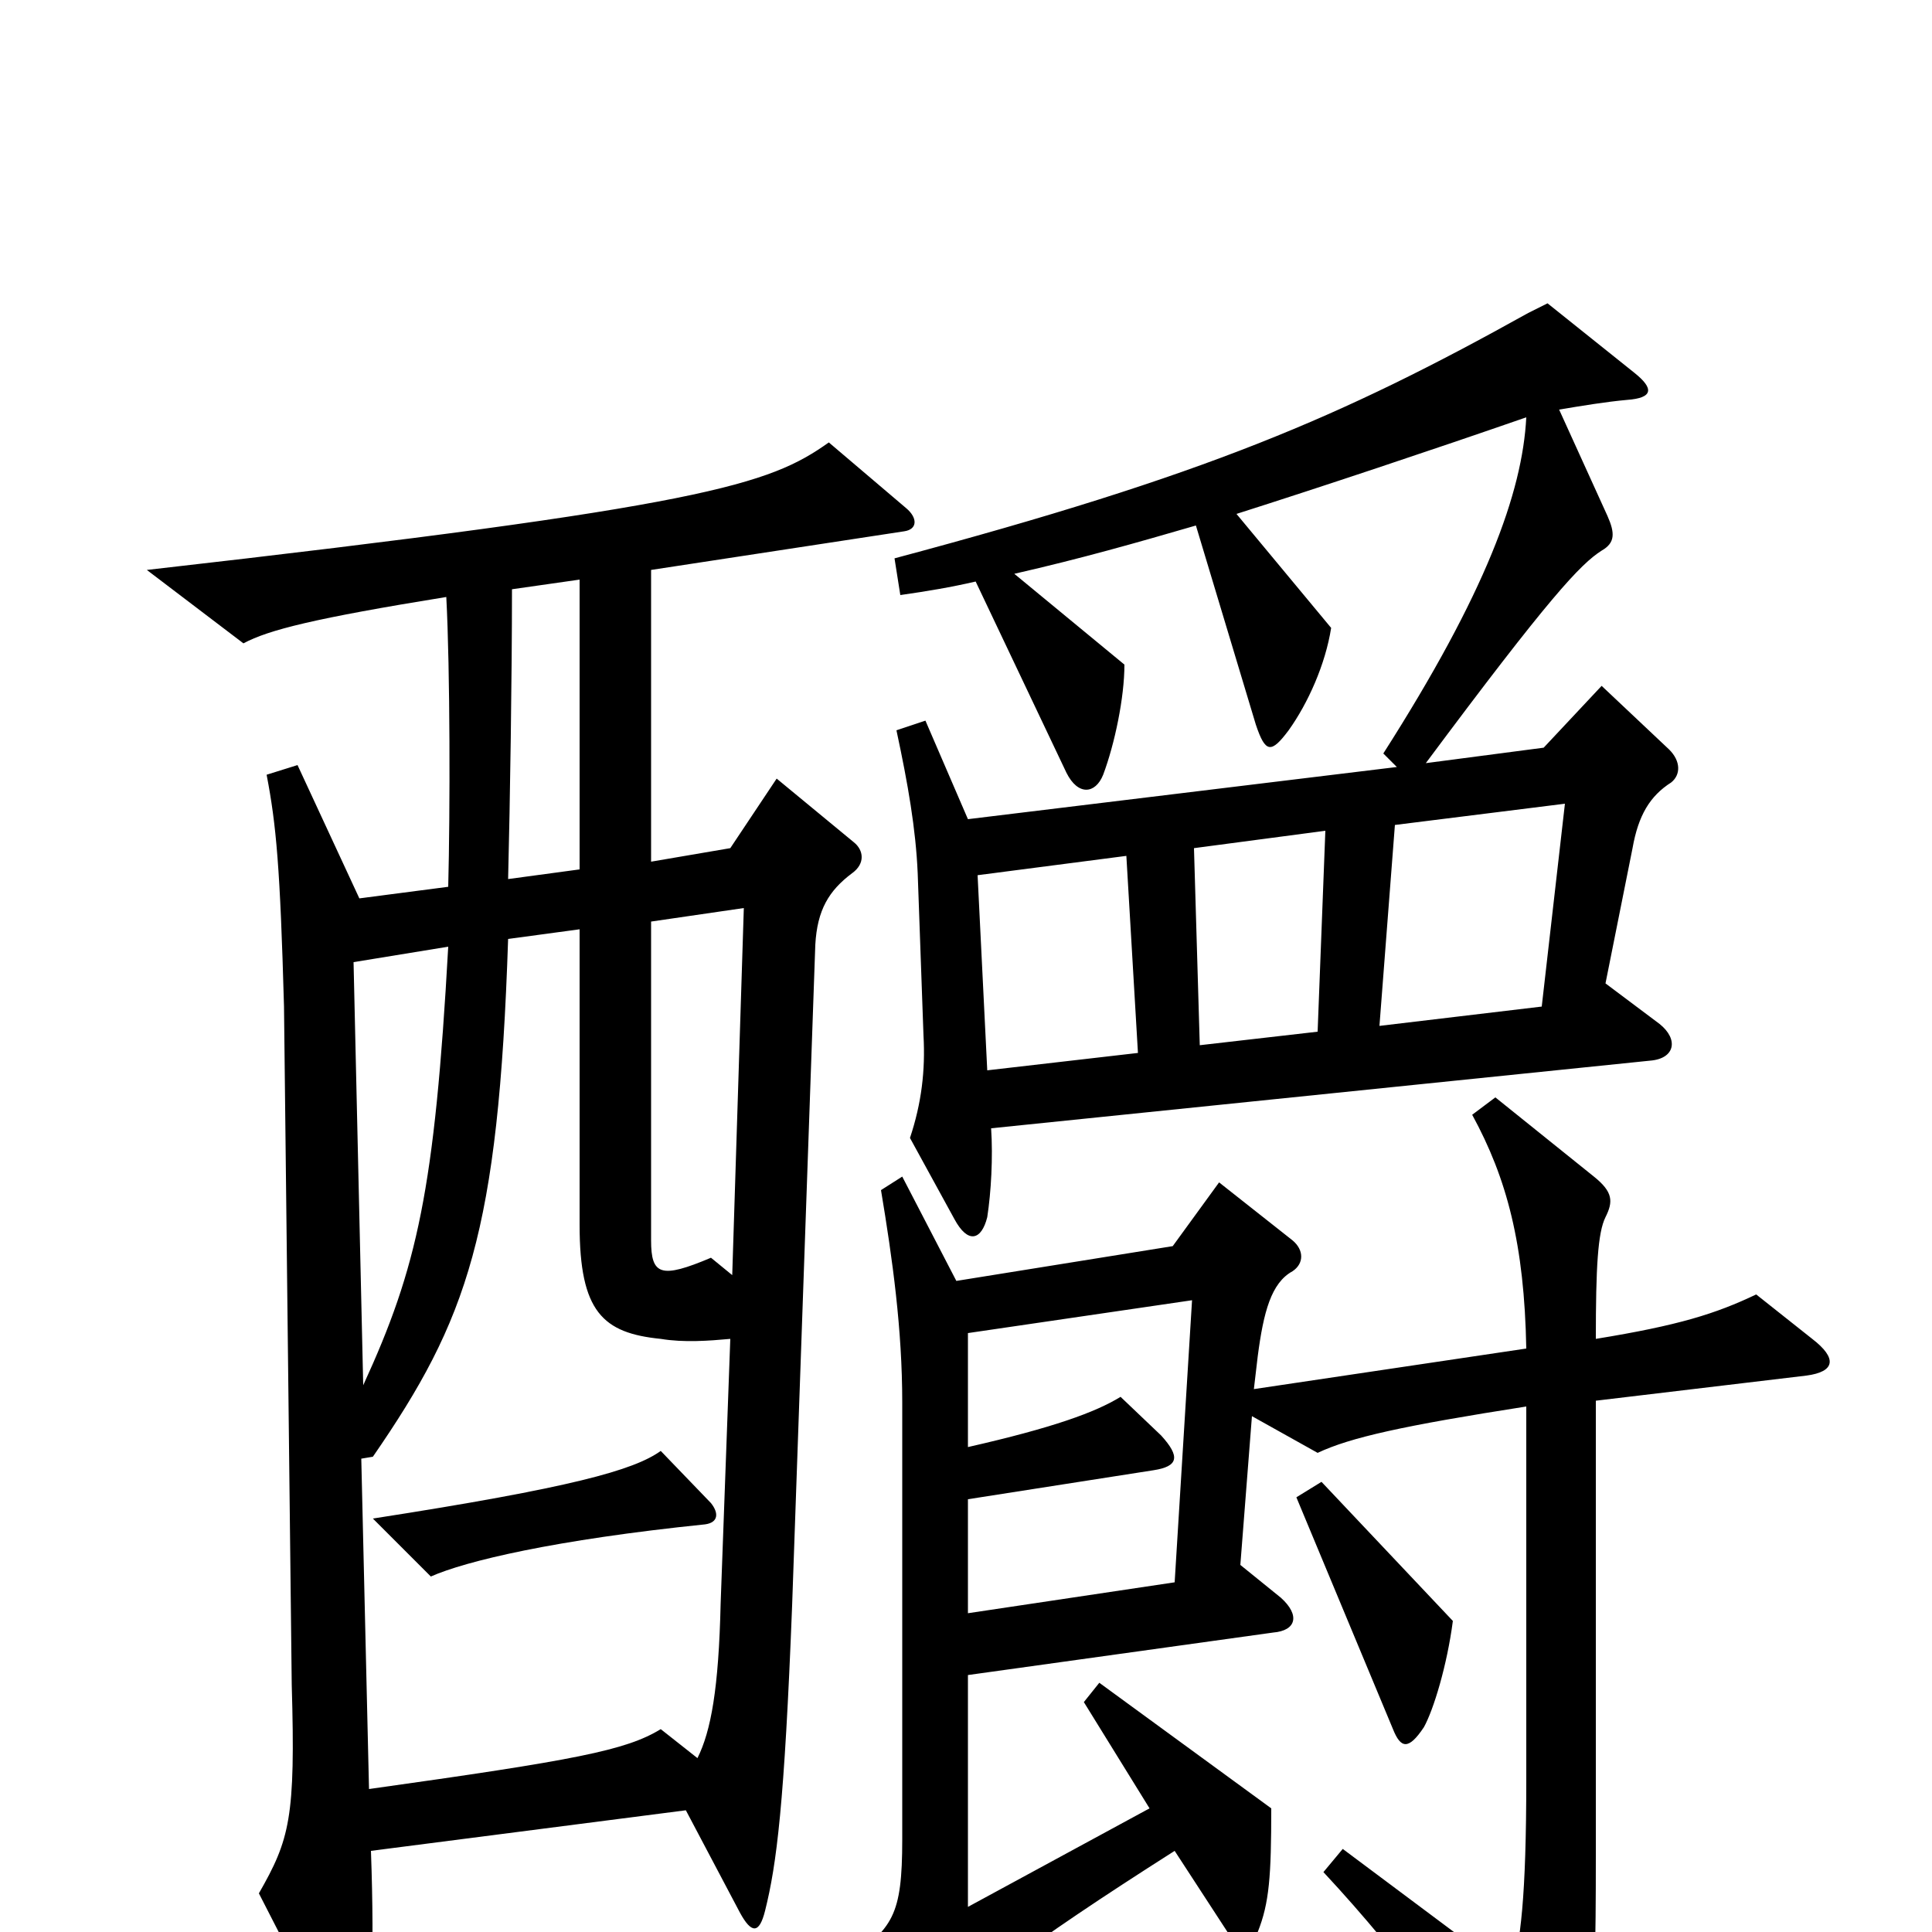 <svg xmlns="http://www.w3.org/2000/svg" viewBox="0 -1000 1000 1000">
	<path fill="#000000" d="M865 -595C870 -599 870 -606 864 -612L829 -645L799 -613L738 -605C802 -691 818 -708 829 -715C836 -719 836 -724 832 -733L807 -788C819 -790 831 -792 842 -793C856 -794 856 -799 846 -807L801 -843L791 -838C694 -784 624 -754 463 -711L466 -692C480 -694 492 -696 505 -699L552 -600C558 -588 567 -589 571 -599C577 -615 582 -639 582 -656L525 -703C560 -711 588 -719 619 -728L650 -625C655 -610 658 -610 667 -622C677 -636 686 -656 689 -675L640 -734C684 -748 741 -767 790 -784C788 -745 769 -693 716 -610L723 -603L501 -576L479 -627L464 -622C470 -594 474 -571 475 -548L478 -464C479 -446 477 -429 471 -411L494 -369C501 -356 508 -358 511 -370C513 -383 514 -401 513 -416L854 -451C867 -452 869 -462 859 -470L831 -491L845 -561C848 -578 854 -588 865 -595ZM469 -737L429 -771C398 -749 366 -738 76 -705L126 -667C139 -674 163 -680 231 -691C233 -653 233 -580 232 -541L186 -535L154 -604L138 -599C143 -573 145 -551 147 -479L151 -128C153 -59 150 -48 134 -20L175 60C181 70 186 70 189 61C192 49 194 13 192 -42L355 -63L383 -10C389 1 393 1 396 -11C402 -35 406 -66 410 -169L422 -511C423 -529 429 -539 441 -548C448 -553 447 -560 442 -564L402 -597L378 -561L337 -554V-705L468 -725C475 -726 475 -732 469 -737ZM752 -161L684 -233L671 -225L721 -105C725 -95 729 -94 737 -106C742 -115 749 -138 752 -161ZM938 -307L909 -330C888 -320 869 -314 826 -307C826 -344 827 -362 831 -370C835 -378 835 -383 825 -391L774 -432L762 -423C780 -390 789 -356 790 -302L649 -281L651 -298C654 -321 658 -336 669 -342C675 -346 675 -353 669 -358L631 -388L607 -355L495 -337L467 -391L456 -384C462 -348 467 -312 467 -274V-48C467 -8 462 -2 438 15L468 54C472 60 480 61 485 52C495 34 531 7 608 -42L636 1C643 12 647 12 651 0C657 -15 658 -29 658 -64L569 -129L561 -119L595 -64L501 -13V-133L659 -155C671 -156 673 -164 663 -173L642 -190L648 -267L682 -248C699 -256 726 -262 790 -272V-79C790 -18 787 6 782 22L695 -43L685 -31C727 14 763 64 786 102C790 110 800 111 805 101C824 65 826 54 826 -39V-275L935 -288C950 -290 951 -297 938 -307ZM300 -550L263 -545C264 -585 265 -650 265 -695L300 -700ZM810 -584L798 -479L714 -469L722 -573ZM686 -570L682 -466L621 -459L618 -561ZM589 -455L511 -446L506 -547L583 -557ZM385 -530L379 -340L368 -349C342 -338 337 -340 337 -358V-523ZM232 -510C225 -384 216 -344 188 -283L183 -502ZM378 -307L373 -170C372 -126 368 -104 361 -90L342 -105C324 -94 298 -89 191 -74L187 -245L193 -246C242 -317 258 -362 263 -514L300 -519V-366C300 -321 312 -310 342 -307C354 -305 367 -306 378 -307ZM617 -327L608 -181L501 -165V-224L597 -239C610 -241 611 -246 601 -257L580 -277C567 -269 545 -261 501 -251V-310ZM368 -222L342 -249C328 -239 296 -230 193 -214L223 -184C241 -192 287 -203 365 -211C372 -212 372 -217 368 -222Z"/>
</svg>